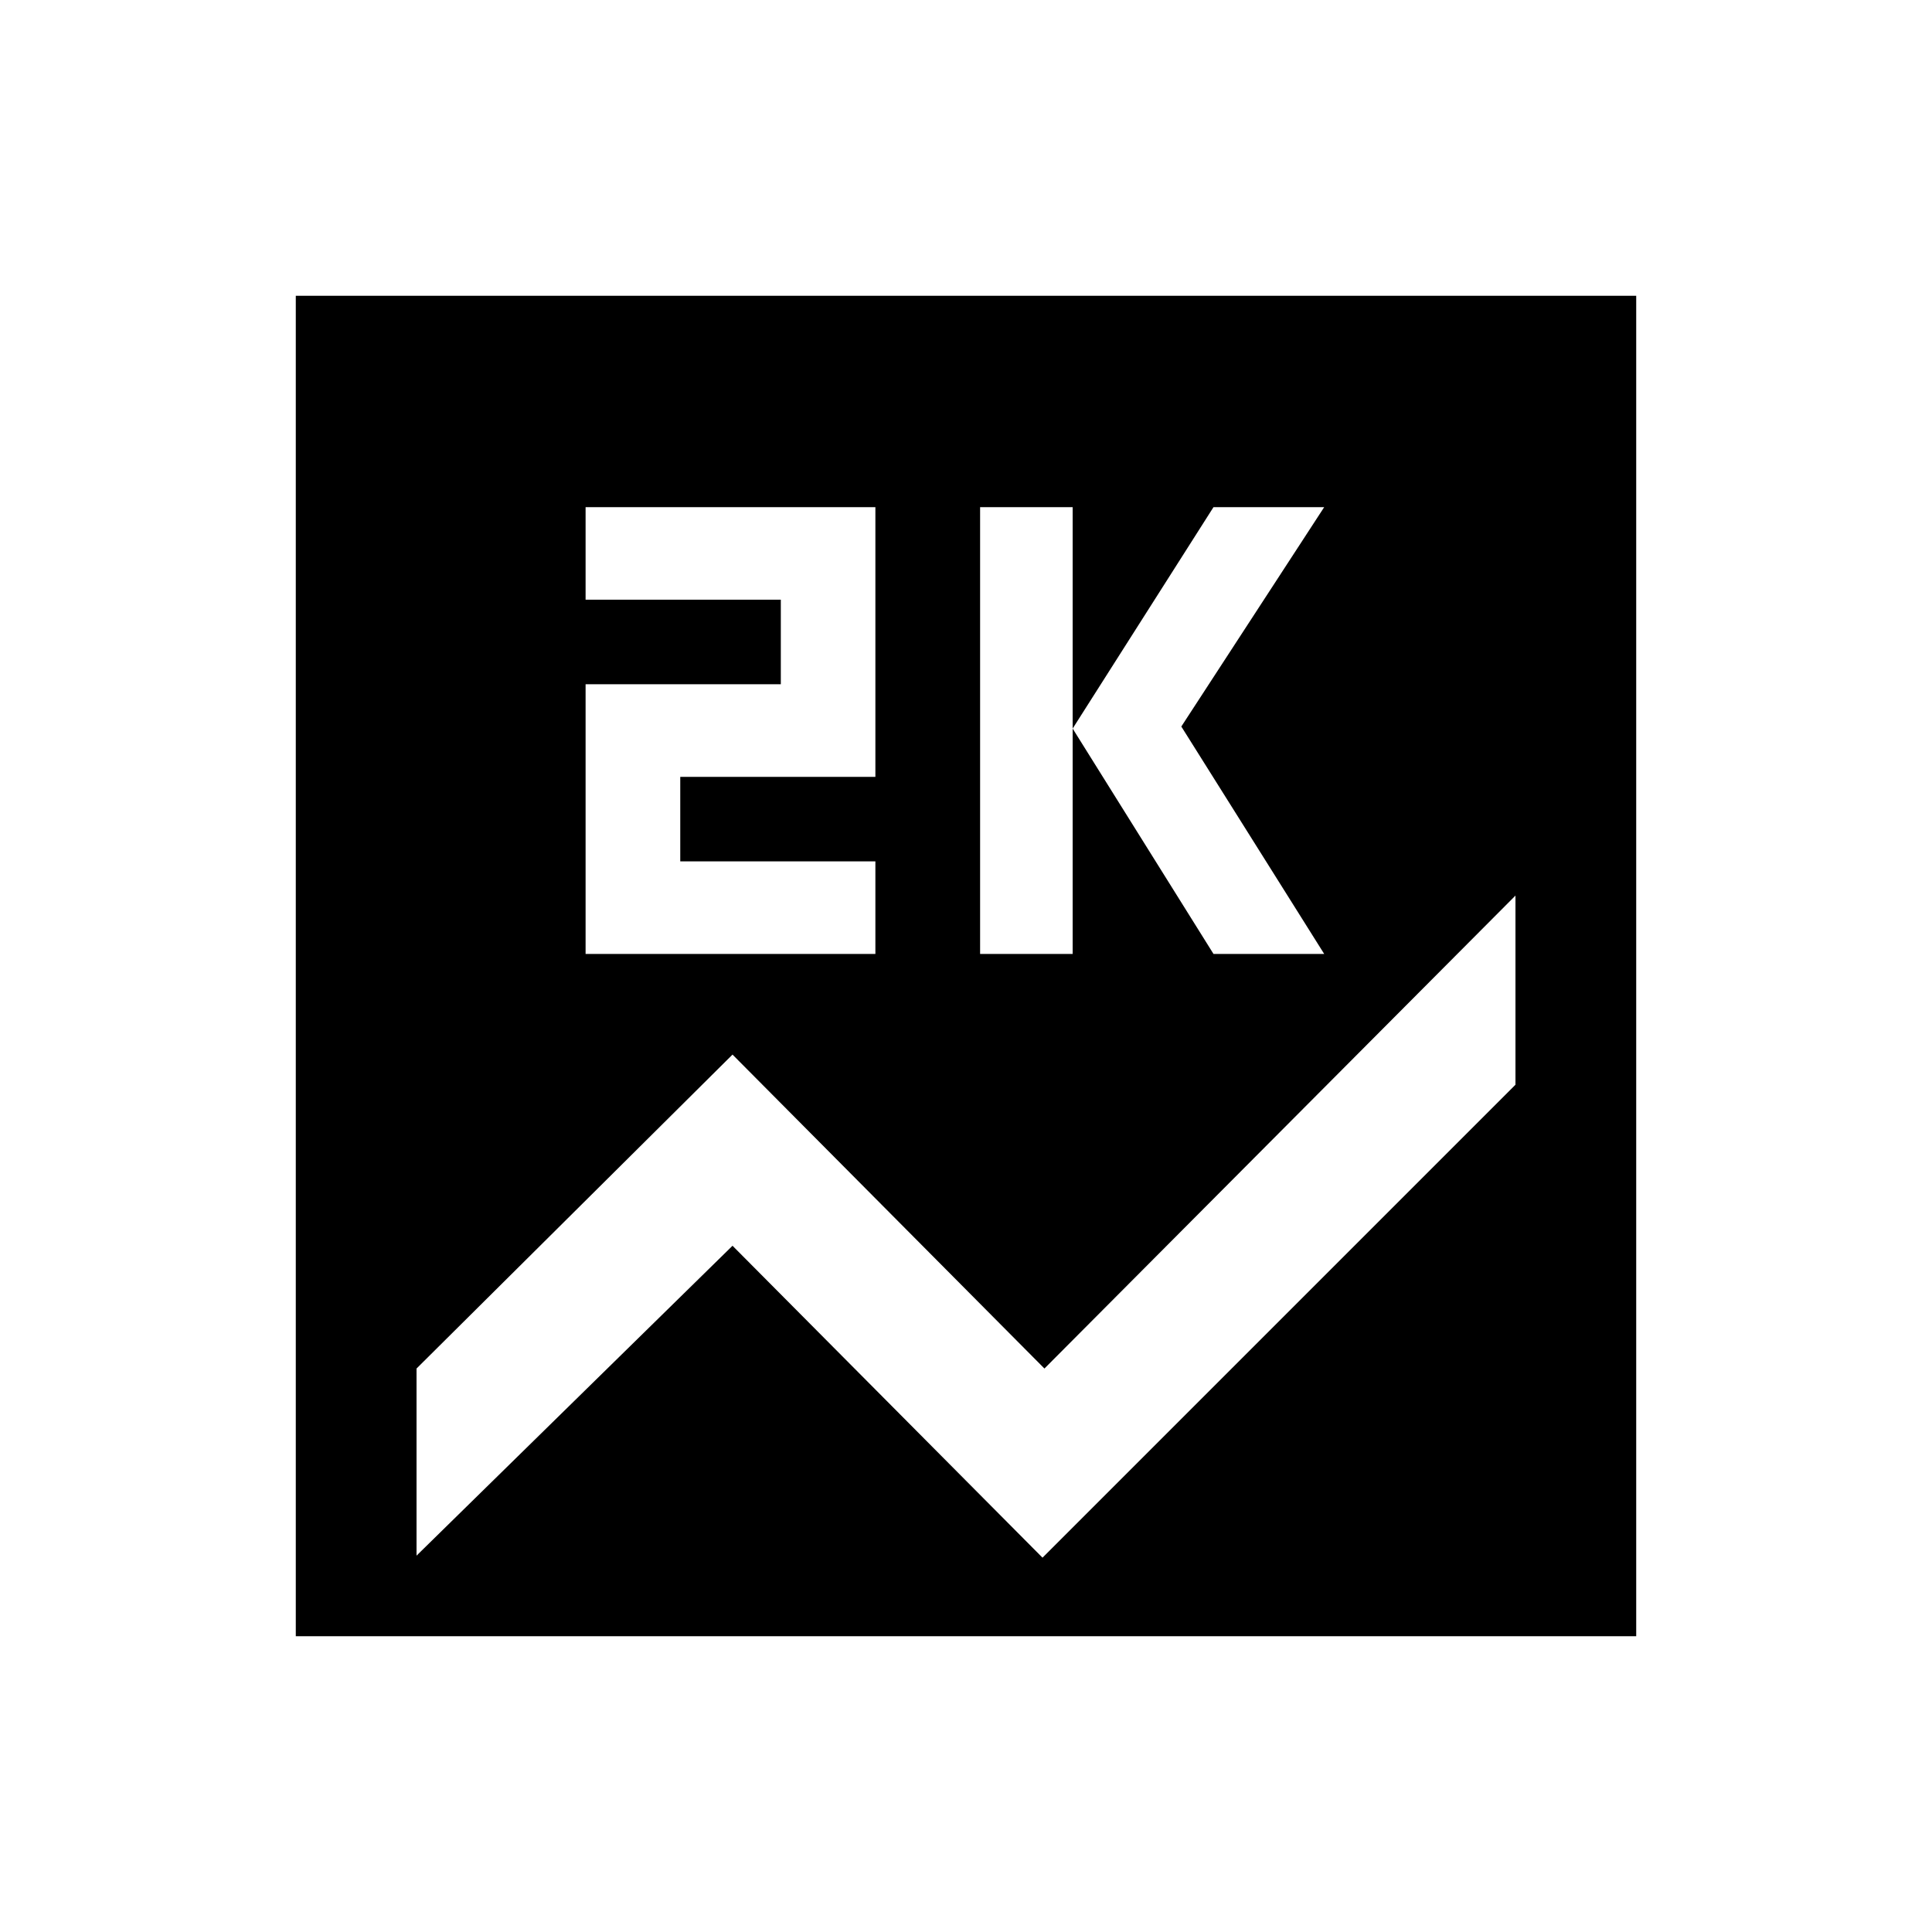 <svg xmlns="http://www.w3.org/2000/svg" height="20" width="20"><path d="M3.062 16.938V3.062h13.876v13.876Zm7.084-7.063h.958V5.25h-.958Zm2.416 0h1.146l-1.479-2.354 1.479-2.271h-1.146l-1.458 2.292Zm-6.5 0h3v-.958h-2.02v-.875h2.02V5.25h-3v.958h2.021v.875H6.062Zm4.73 6.25 4.896-4.896V9.271l-4.876 4.896-3.229-3.25-3.271 3.25v1.937l3.271-3.208Z"/></svg>